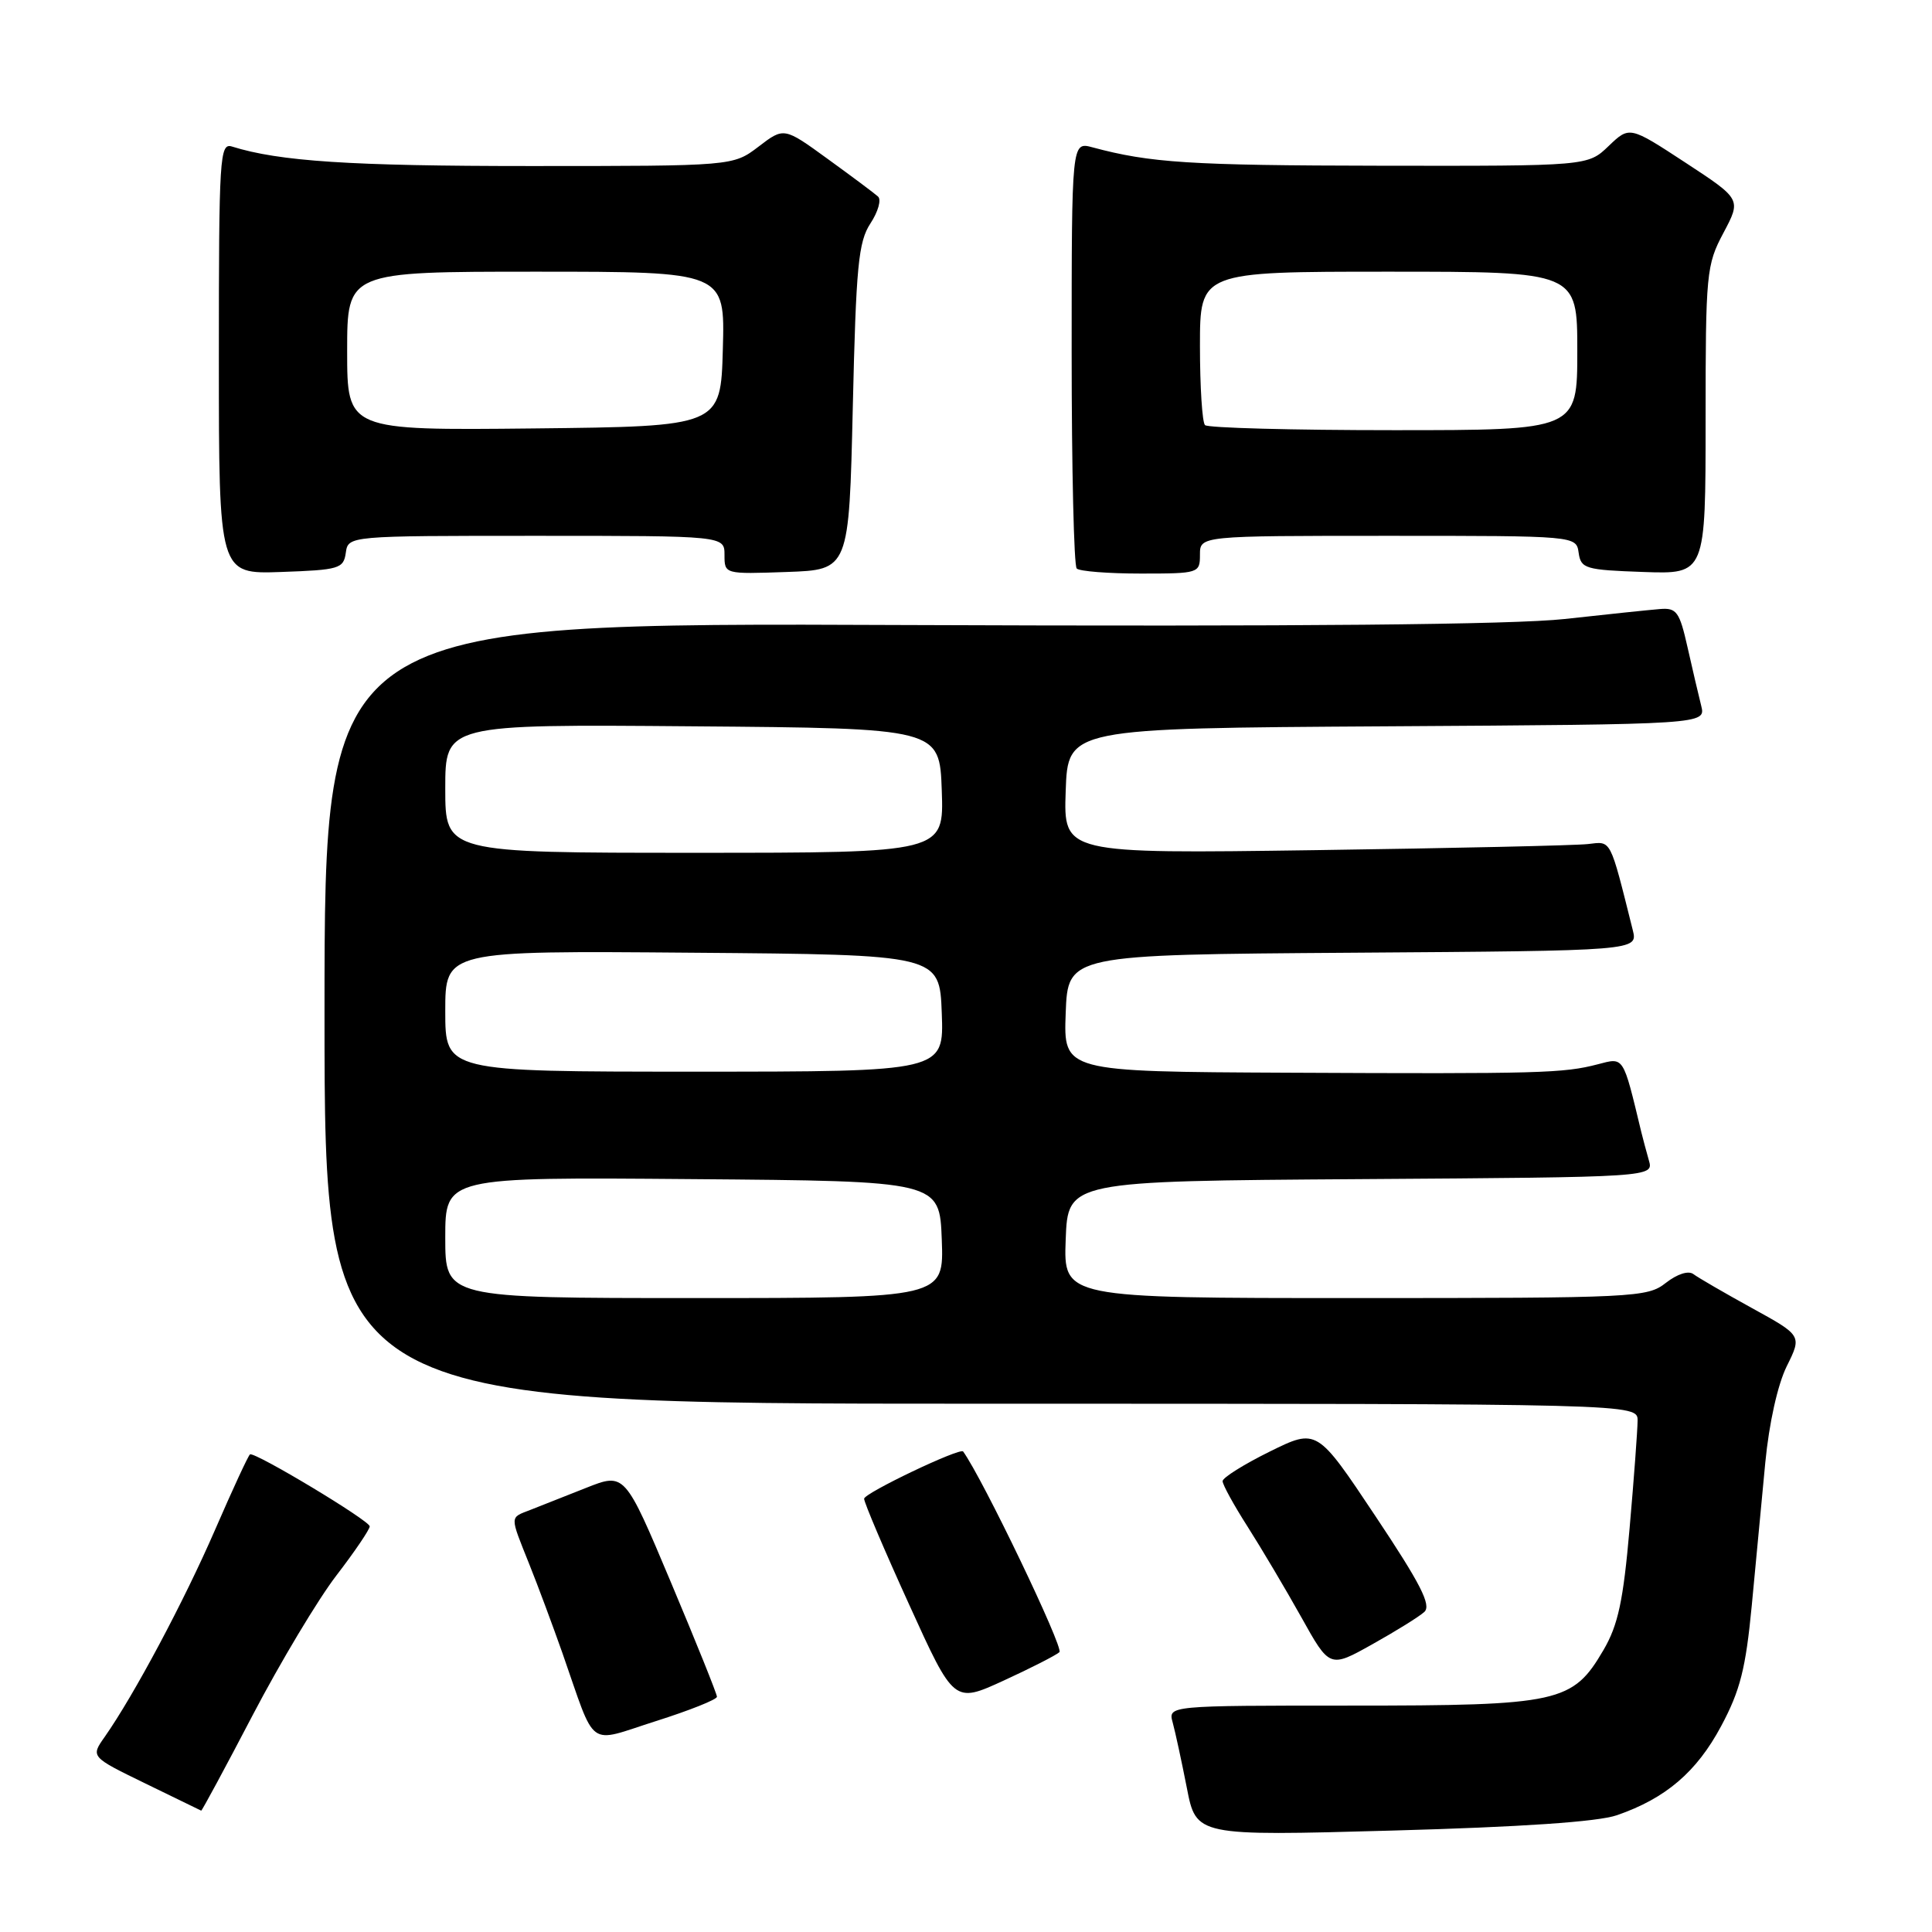 <?xml version="1.0" encoding="UTF-8" standalone="no"?>
<!DOCTYPE svg PUBLIC "-//W3C//DTD SVG 1.1//EN" "http://www.w3.org/Graphics/SVG/1.1/DTD/svg11.dtd" >
<svg xmlns="http://www.w3.org/2000/svg" xmlns:xlink="http://www.w3.org/1999/xlink" version="1.1" viewBox="0 0 256 256">
 <g >
 <path fill="currentColor"
d=" M 214.24 240.53 C 220.71 238.30 224.82 234.79 228.06 228.72 C 230.59 224.00 231.32 221.08 232.12 212.72 C 232.65 207.10 233.46 198.59 233.91 193.80 C 234.41 188.60 235.55 183.47 236.75 181.04 C 238.77 176.97 238.77 176.97 232.13 173.32 C 228.48 171.31 225.00 169.29 224.39 168.83 C 223.73 168.33 222.26 168.80 220.73 169.99 C 218.28 171.92 216.70 172.00 179.55 172.00 C 140.92 172.00 140.92 172.00 141.21 164.25 C 141.50 156.50 141.50 156.50 180.31 156.24 C 219.13 155.98 219.13 155.98 218.48 153.74 C 218.13 152.51 217.68 150.82 217.48 150.00 C 215.03 139.82 215.21 140.11 211.73 141.02 C 207.17 142.21 204.14 142.30 170.71 142.14 C 140.92 142.00 140.92 142.00 141.21 134.25 C 141.50 126.50 141.50 126.50 179.27 126.24 C 217.03 125.98 217.03 125.98 216.35 123.24 C 213.27 110.94 213.55 111.48 210.42 111.84 C 208.81 112.03 192.52 112.39 174.21 112.65 C 140.92 113.12 140.92 113.12 141.21 104.81 C 141.50 96.50 141.50 96.50 183.77 96.24 C 226.03 95.98 226.03 95.98 225.42 93.52 C 225.08 92.17 224.26 88.68 223.61 85.78 C 222.55 81.06 222.16 80.52 219.96 80.70 C 218.61 80.81 212.92 81.40 207.33 82.02 C 200.44 82.77 172.19 83.03 120.07 82.82 C 43.00 82.50 43.00 82.50 43.00 134.25 C 43.00 186.00 43.00 186.00 130.00 186.00 C 217.00 186.00 217.00 186.00 216.99 188.25 C 216.98 189.49 216.51 195.90 215.93 202.50 C 215.09 212.13 214.41 215.31 212.48 218.62 C 208.39 225.62 206.65 226.00 178.98 226.00 C 154.77 226.00 154.77 226.00 155.39 228.25 C 155.73 229.49 156.57 233.38 157.26 236.89 C 158.50 243.28 158.50 243.28 184.46 242.56 C 201.57 242.09 211.72 241.40 214.24 240.53 Z  M 33.49 227.25 C 37.16 220.24 42.15 211.91 44.58 208.75 C 47.01 205.59 48.99 202.66 48.99 202.25 C 48.98 201.49 33.82 192.38 33.13 192.71 C 32.92 192.81 30.84 197.31 28.50 202.70 C 24.41 212.13 17.76 224.61 13.87 230.15 C 12.01 232.79 12.01 232.79 19.26 236.32 C 23.24 238.25 26.57 239.88 26.66 239.92 C 26.75 239.96 29.83 234.26 33.49 227.25 Z  M 95.00 224.83 C 95.00 224.46 92.25 217.62 88.89 209.64 C 82.78 195.12 82.78 195.12 77.64 197.16 C 74.81 198.28 71.49 199.60 70.25 200.08 C 67.52 201.14 67.53 200.75 70.11 207.21 C 71.28 210.12 73.25 215.43 74.51 219.00 C 79.07 232.02 77.66 230.99 86.90 228.06 C 91.35 226.65 94.99 225.20 95.00 224.83 Z  M 140.38 218.92 C 140.99 218.38 130.22 195.93 127.62 192.33 C 127.22 191.78 114.50 197.85 114.50 198.59 C 114.50 199.09 117.18 205.40 120.46 212.60 C 126.41 225.70 126.41 225.70 132.96 222.70 C 136.56 221.05 139.89 219.35 140.38 218.92 Z  M 188.73 213.59 C 189.69 212.71 188.24 209.87 182.23 200.86 C 174.50 189.26 174.50 189.26 168.25 192.34 C 164.81 194.04 162.00 195.80 162.00 196.26 C 162.00 196.72 163.49 199.44 165.32 202.30 C 167.14 205.16 170.34 210.55 172.42 214.27 C 176.19 221.04 176.19 221.04 181.85 217.87 C 184.96 216.13 188.06 214.21 188.73 213.59 Z  M 45.82 73.25 C 46.14 71.00 46.14 71.00 71.07 71.00 C 96.00 71.00 96.00 71.00 96.00 73.54 C 96.00 76.08 96.01 76.08 104.25 75.79 C 112.50 75.50 112.50 75.50 113.00 53.95 C 113.43 35.23 113.74 32.04 115.34 29.60 C 116.36 28.05 116.81 26.45 116.34 26.04 C 115.88 25.62 112.89 23.39 109.69 21.07 C 103.88 16.85 103.88 16.85 100.51 19.43 C 97.13 22.00 97.13 22.00 70.20 22.00 C 46.45 22.00 37.00 21.38 30.75 19.42 C 29.11 18.90 29.00 20.68 29.00 47.47 C 29.00 76.08 29.00 76.08 37.25 75.79 C 44.94 75.52 45.52 75.35 45.82 73.25 Z  M 159.00 73.50 C 159.00 71.00 159.00 71.00 183.93 71.00 C 208.86 71.00 208.86 71.00 209.18 73.25 C 209.48 75.35 210.06 75.52 217.75 75.79 C 226.00 76.08 226.00 76.08 226.00 55.69 C 226.00 36.17 226.10 35.11 228.37 30.85 C 230.73 26.40 230.73 26.40 223.33 21.55 C 215.92 16.70 215.92 16.70 213.15 19.35 C 210.39 22.00 210.39 22.00 182.95 21.96 C 157.63 21.92 152.41 21.58 144.75 19.52 C 142.00 18.78 142.00 18.78 142.00 46.72 C 142.00 62.09 142.30 74.97 142.67 75.33 C 143.03 75.70 146.86 76.00 151.17 76.00 C 158.86 76.00 159.00 75.95 159.00 73.50 Z  M 59.00 163.99 C 59.00 155.97 59.00 155.97 91.75 156.24 C 124.50 156.50 124.50 156.50 124.79 164.25 C 125.08 172.00 125.08 172.00 92.04 172.00 C 59.00 172.00 59.00 172.00 59.00 163.99 Z  M 59.00 133.99 C 59.00 125.97 59.00 125.97 91.75 126.24 C 124.50 126.50 124.50 126.50 124.79 134.25 C 125.08 142.00 125.08 142.00 92.04 142.00 C 59.00 142.00 59.00 142.00 59.00 133.99 Z  M 59.00 104.49 C 59.00 95.97 59.00 95.97 91.75 96.24 C 124.50 96.50 124.50 96.50 124.79 104.75 C 125.08 113.00 125.08 113.00 92.04 113.00 C 59.00 113.00 59.00 113.00 59.00 104.49 Z  M 46.00 46.52 C 46.00 36.00 46.00 36.00 71.03 36.00 C 96.07 36.00 96.07 36.00 95.78 46.25 C 95.50 56.50 95.50 56.50 70.75 56.77 C 46.00 57.03 46.00 57.03 46.00 46.52 Z  M 159.67 56.33 C 159.30 55.97 159.00 51.24 159.00 45.83 C 159.00 36.00 159.00 36.00 184.00 36.00 C 209.00 36.00 209.00 36.00 209.00 46.50 C 209.00 57.00 209.00 57.00 184.67 57.00 C 171.28 57.00 160.03 56.70 159.67 56.33 Z "/>
</g>
</svg>